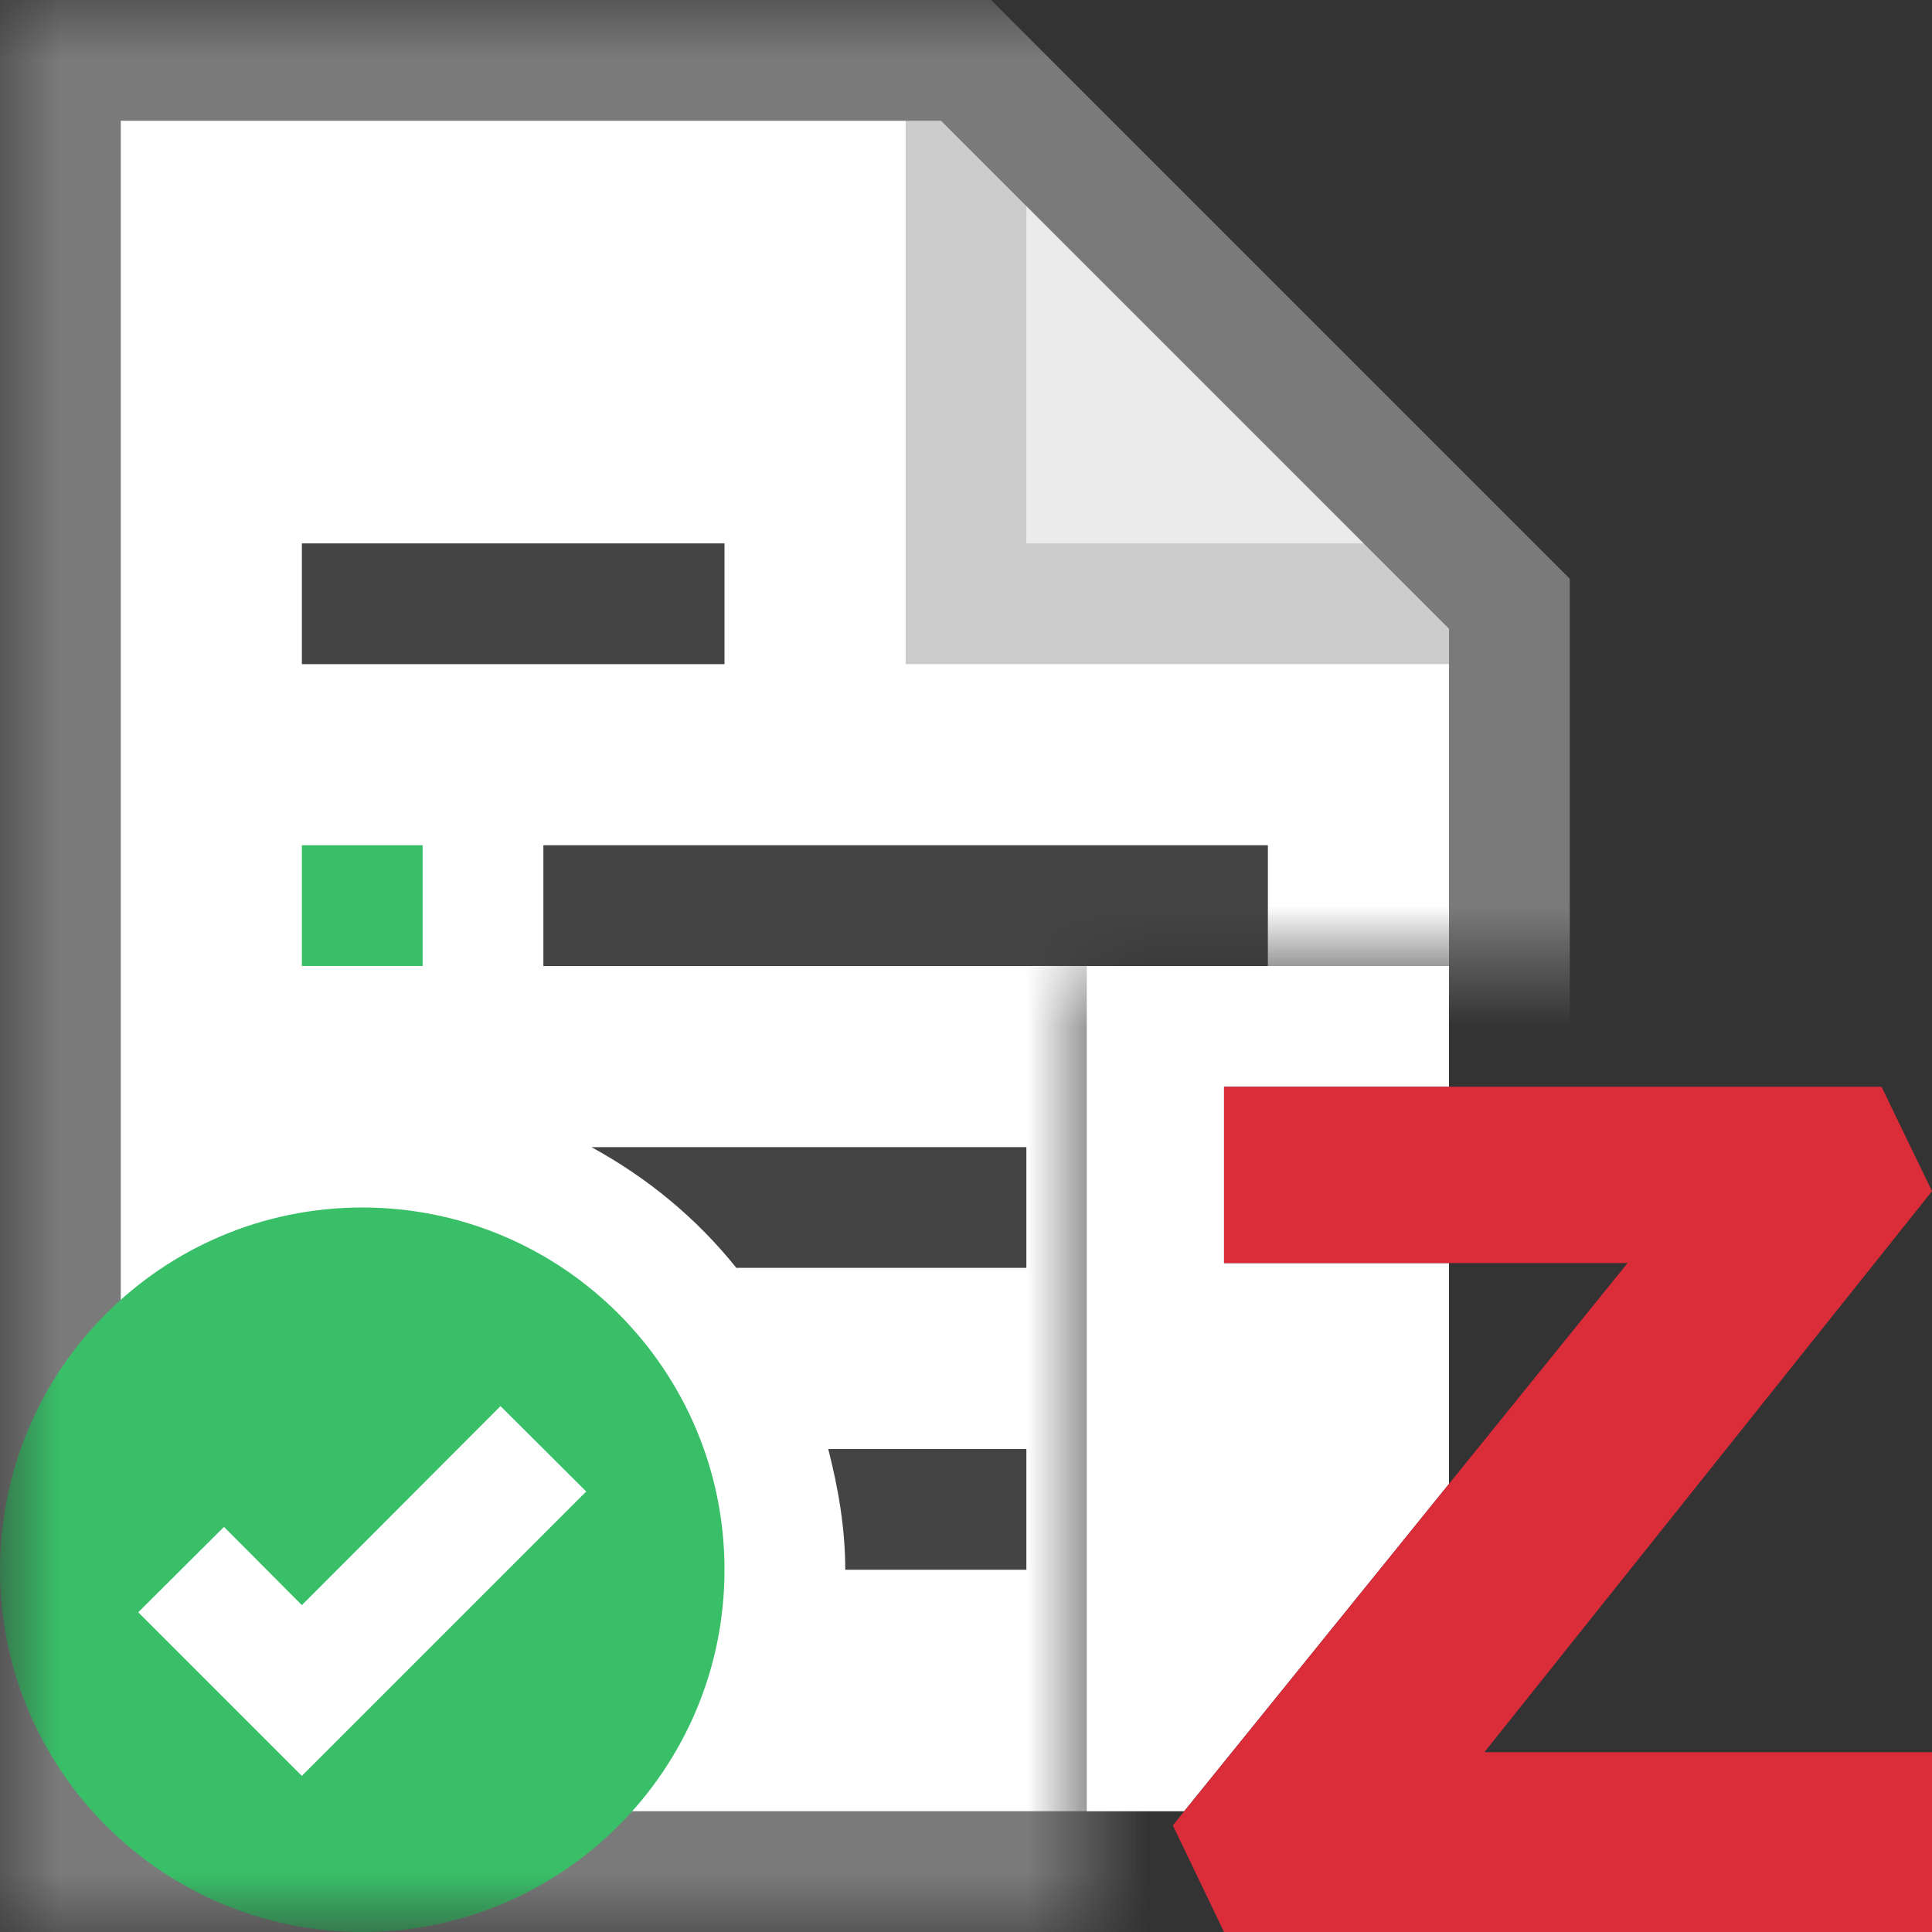 <svg width="16" height="16" viewBox="0 0 16 16" fill="none" xmlns="http://www.w3.org/2000/svg">
<rect x="0" y="0" width="16" height="16" fill="#333333" stroke="none"/>
<path fill-rule="evenodd" clip-rule="evenodd" d="M12 8H9V15H9.807L12 12.289V10.46H10.137V10.4V9H12V8Z" fill="white"/>
<path d="M16 9.865L15.582 9H10.137V10.4V10.46H13.479L9.713 15.117L10.137 16H16V14.571V14.511H12.293L16 9.865Z" fill="#DB2C3A"/>
<mask id="mask0_656_1918" style="mask-type:alpha" maskUnits="userSpaceOnUse" x="0" y="0" width="16" height="16">
<path d="M0 0H16V8H9V16H0V0Z" fill="#D9D9D9"/>
</mask>
<g mask="url(#mask0_656_1918)">
<path opacity="0.5" d="M8.207 0H0V16H13V4.793L8.207 0Z" fill="white"/>
<path d="M7.793 1L12 5.207V15H1V1H7.793Z" fill="white"/>
<path opacity="0.2" d="M1 15V1H7.5V5.5H12V15H1ZM8.5 1.707L11.293 4.5H8.5V1.707ZM8.207 0H0V16H13V4.793L8.207 0Z" fill="black"/>
<path opacity="0.08" d="M8.5 1.707V4.5H11.293L8.5 1.707Z" fill="black"/>
<path d="M2.5 7H3.5V8H2.5V7Z" fill="#39BF68"/>
<path d="M2.5 14.707L1.145 13.352L1.855 12.645L2.5 13.293L4.145 11.645L4.855 12.352L2.5 14.707ZM3 10C1.344 10 0 11.344 0 13C0 14.656 1.344 16 3 16C4.656 16 6 14.656 6 13C6 11.344 4.656 10 3 10Z" fill="#39BF68"/>
<path d="M4.5 8H10.5V7H4.5V8ZM8.5 9.5V10.5H6.098C5.77 10.09 5.363 9.754 4.898 9.5H8.5ZM6 4.5H2.5V5.5H6V4.5ZM8.5 12V13H7C7 12.652 6.941 12.32 6.859 12H8.5Z" fill="#444444"/>
</g>
</svg>
